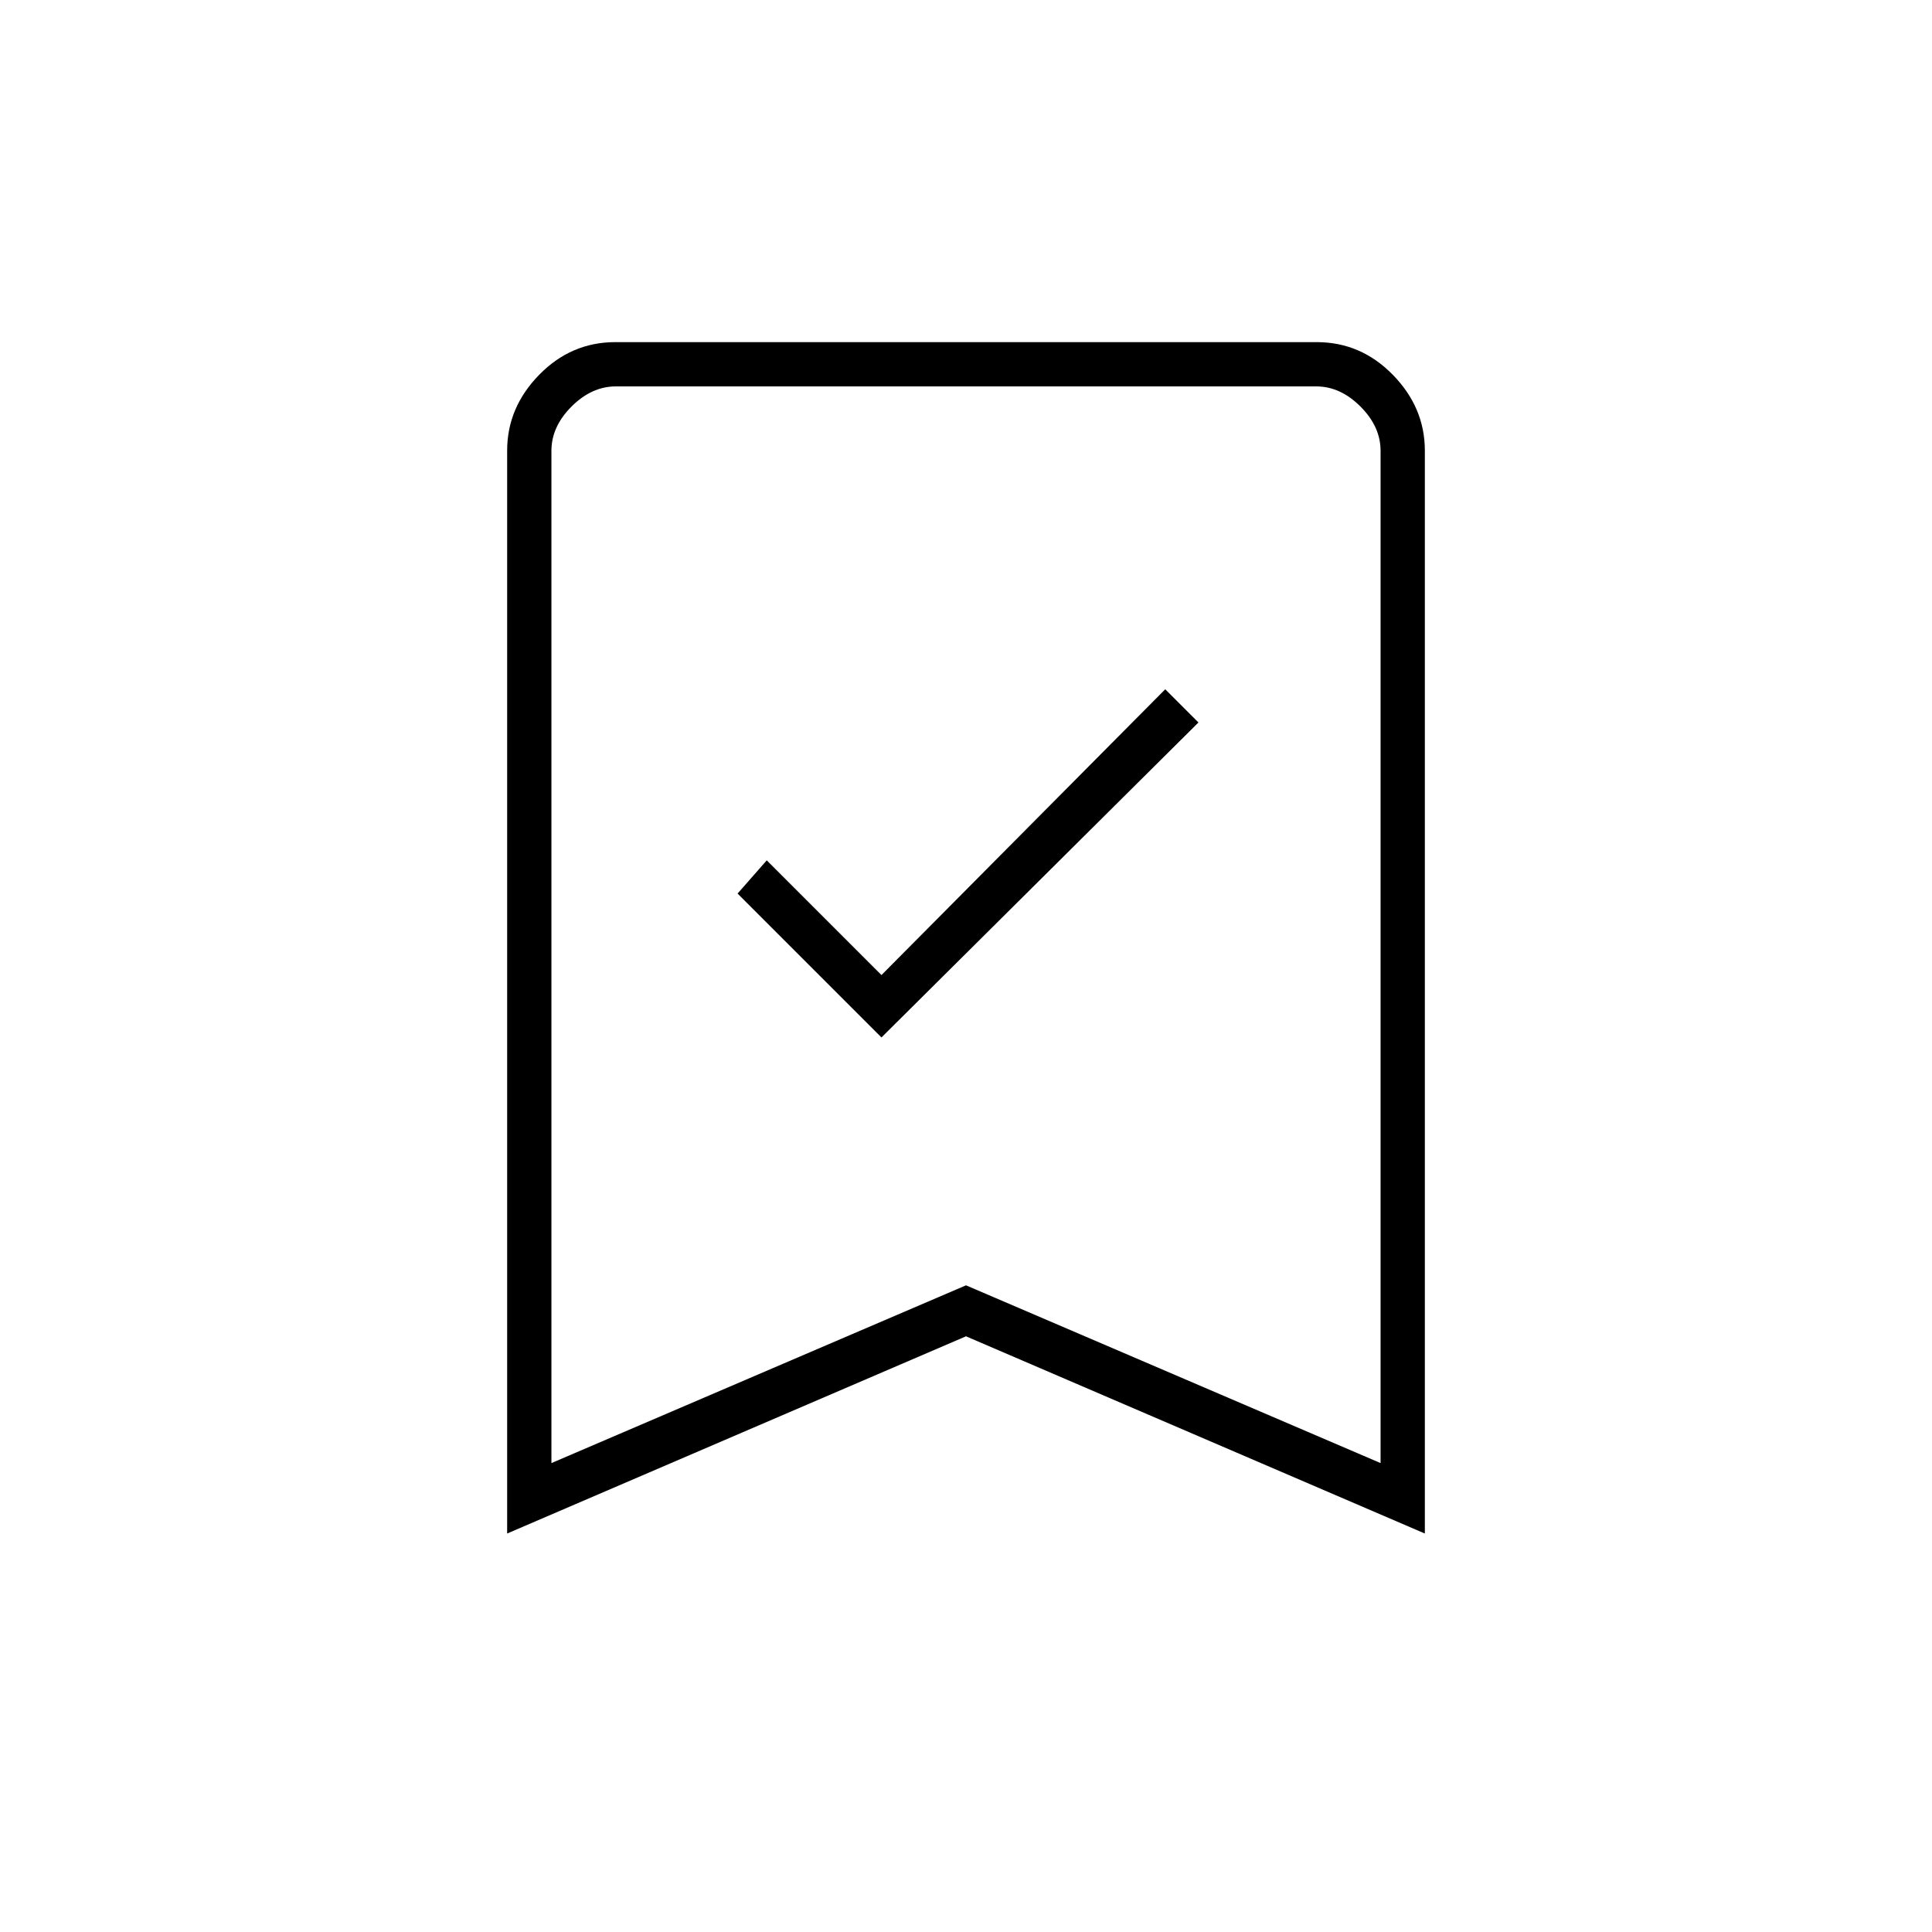 <svg xmlns="http://www.w3.org/2000/svg" height="48" viewBox="0 -960 960 960" width="48"><path d="M438-444.5 595.5-601 579-617.5l-141 142-57-57-14.5 16.5 71.5 71.5ZM252-198v-538.08q0-21.39 15.88-37.65Q283.76-790 305.78-790h348.44q22.02 0 37.9 16.27Q708-757.47 708-736.08V-198l-228-98-228 98Zm22-35 206-88.33L686-233v-503q0-12-10-22t-22-10H306q-12 0-22 10t-10 22v503Zm0-535h412-412Z"/></svg>